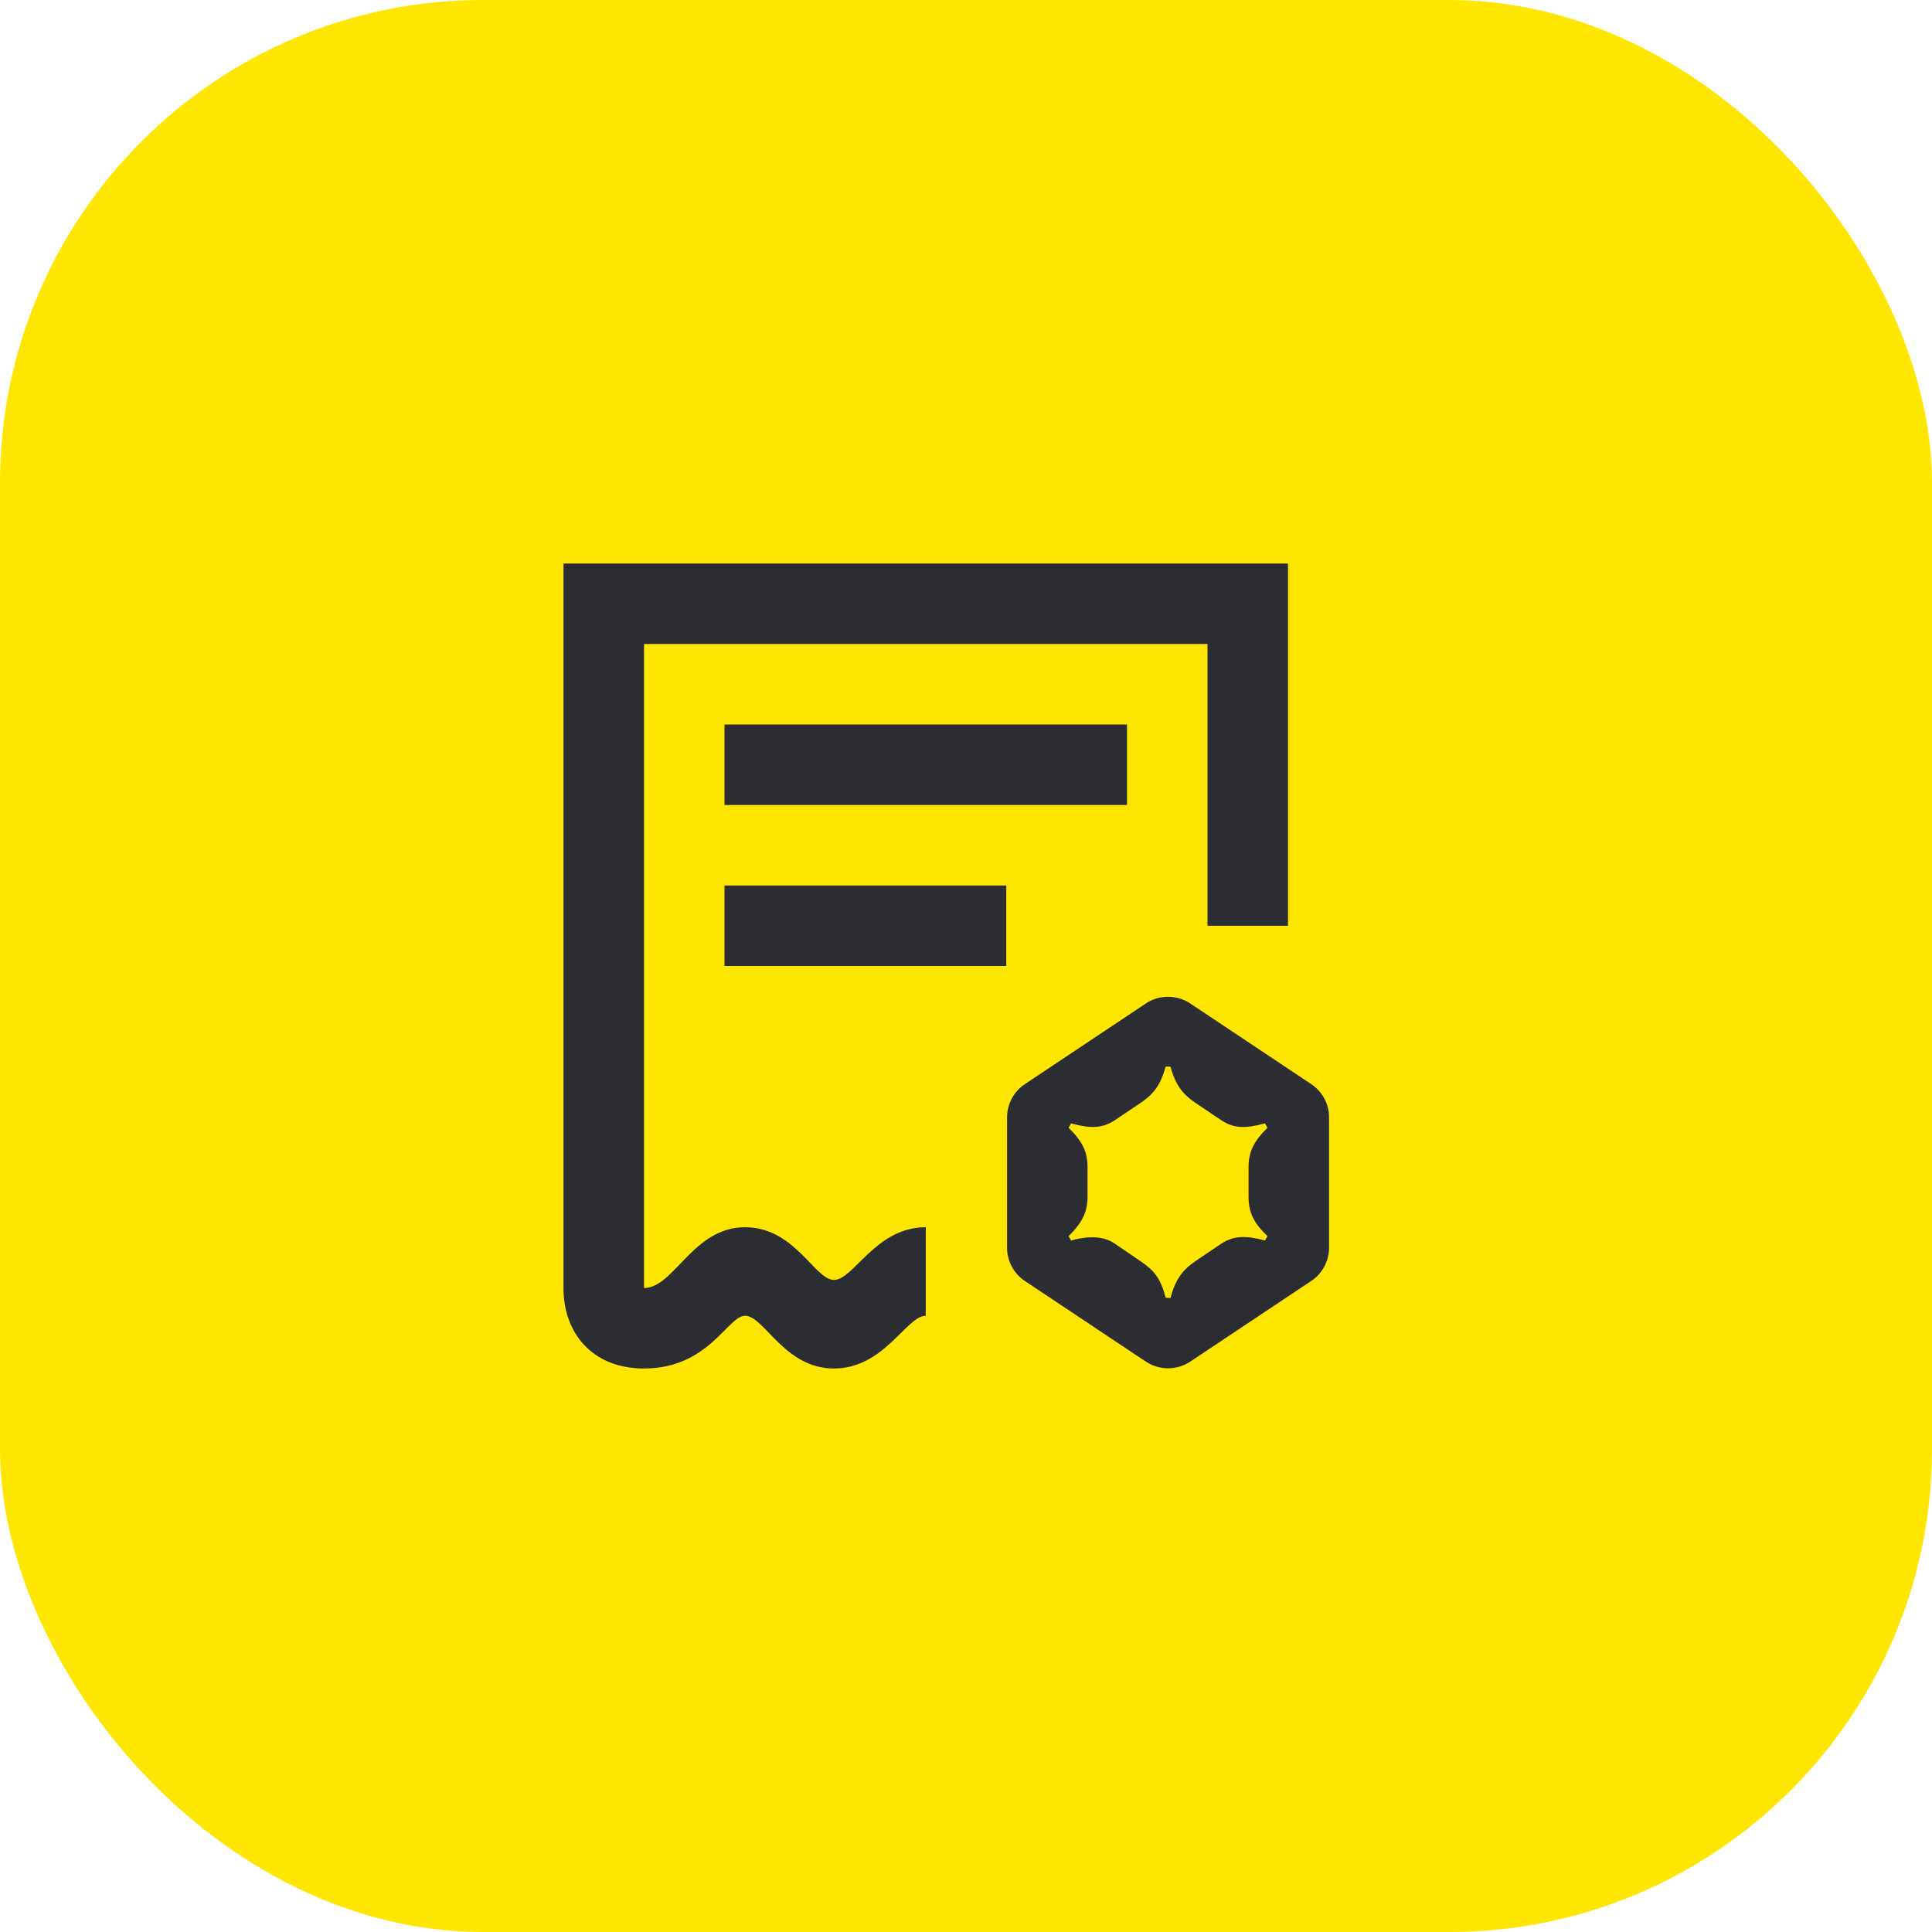 <svg width="48" height="48" viewBox="0 0 48 48" fill="none" xmlns="http://www.w3.org/2000/svg">
<rect width="48" height="48" rx="12" fill="#FEE600"/>
<path d="M23 30.49C21.75 30.49 21.21 31.8 20.72 31.8C20.24 31.8 19.75 30.49 18.51 30.49C17.21 30.49 16.75 32 16 32V16H30V23H32V14H14V32.01C14 33.09 14.69 34 16 34C17.61 34 18.08 32.69 18.51 32.69C18.99 32.69 19.48 34 20.72 34C21.97 34 22.52 32.69 23 32.69V30.49ZM32.57 26.93L29.57 24.93C29.24 24.71 28.8 24.71 28.47 24.93L25.47 26.93C25.19 27.11 25.02 27.43 25.02 27.76V31C25.02 31.33 25.19 31.65 25.47 31.83L28.47 33.83C28.8 34.05 29.24 34.05 29.57 33.83L32.57 31.83C32.85 31.65 33.02 31.33 33.02 31V27.75C33.02 27.43 32.85 27.11 32.57 26.93ZM31.49 30.71L31.43 30.82C30.95 30.69 30.64 30.7 30.34 30.9L29.69 31.34C29.4 31.54 29.21 31.76 29.08 32.25L28.96 32.24C28.84 31.77 28.68 31.57 28.36 31.35L27.7 30.9C27.44 30.72 27.09 30.69 26.61 30.82L26.55 30.71C26.9 30.37 27.02 30.09 27.02 29.73V29C27.02 28.63 26.9 28.36 26.55 28.02L26.61 27.91C27.09 28.04 27.38 28.04 27.7 27.83L28.34 27.4C28.65 27.19 28.83 26.97 28.96 26.5H29.08C29.21 26.97 29.39 27.19 29.7 27.4L30.34 27.83C30.65 28.04 30.95 28.04 31.43 27.91L31.49 28.02C31.14 28.36 31.02 28.63 31.02 29V29.73C31.02 30.11 31.14 30.38 31.49 30.71ZM18 20H28V18H18V20ZM18 24H25V22H18V24Z" fill="#2B2D33"/>
</svg>

